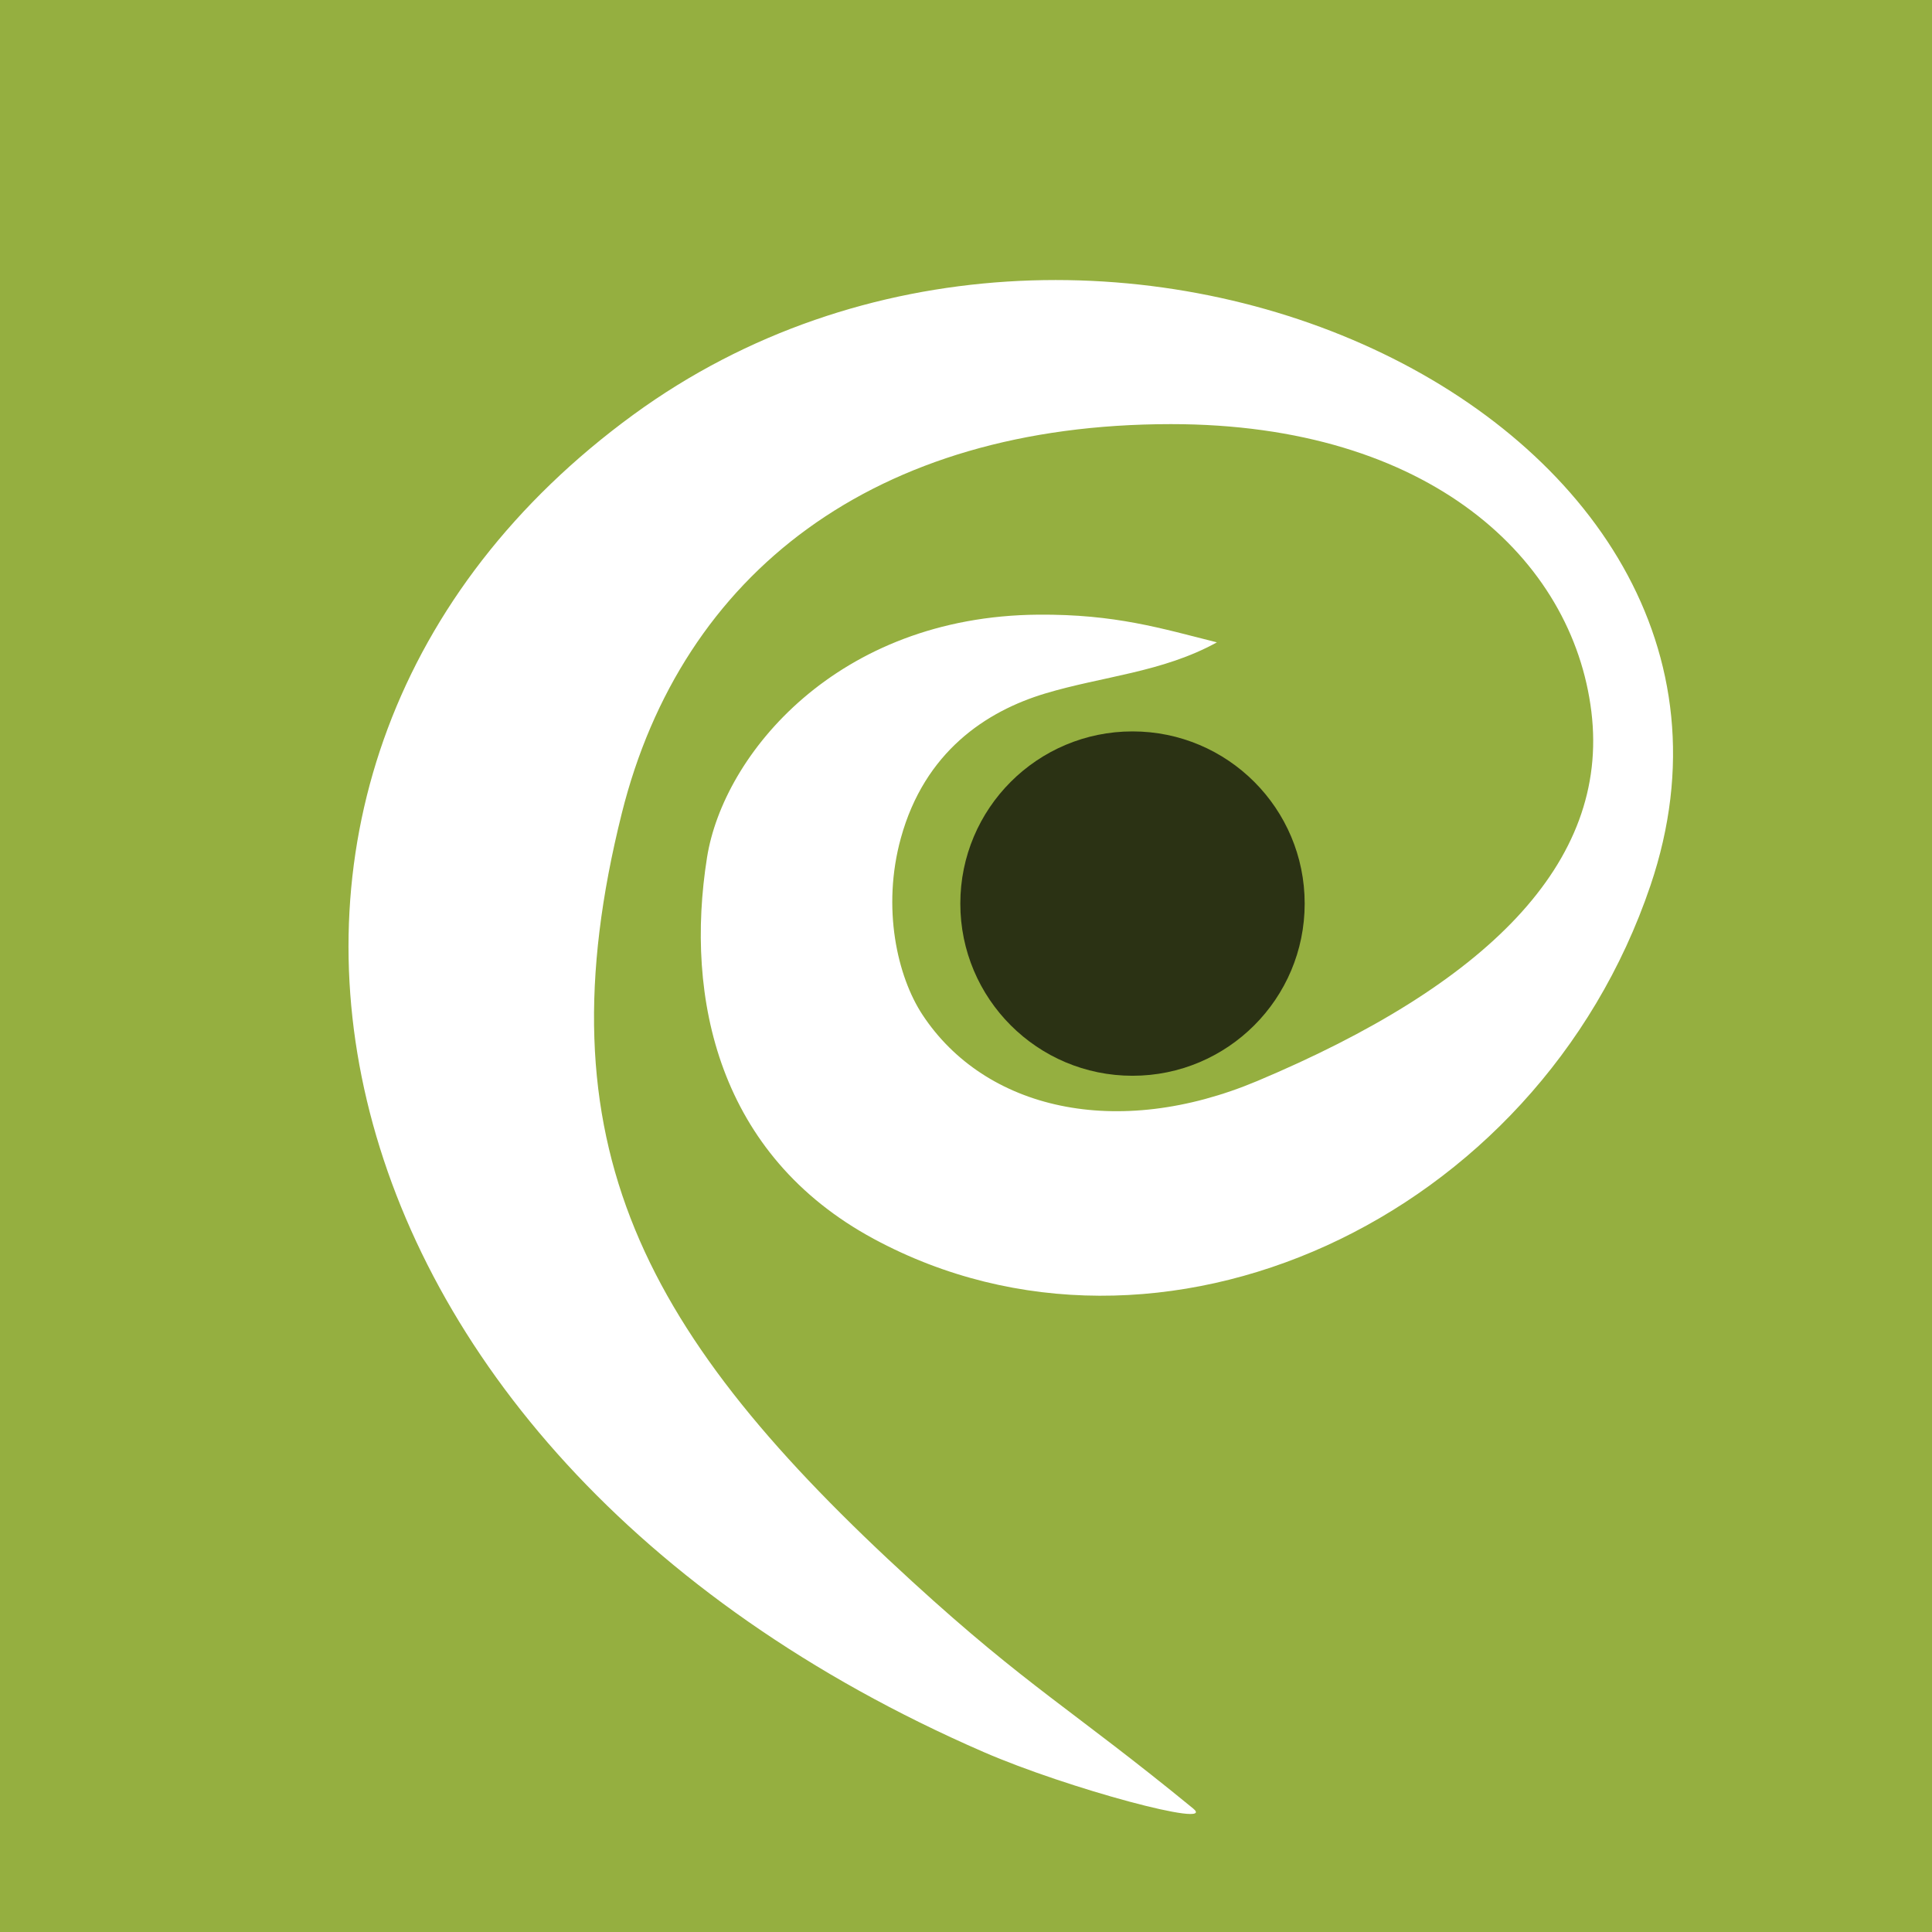 <?xml version="1.0" encoding="UTF-8" standalone="no"?>
<!-- Created with Inkscape (http://www.inkscape.org/) -->

<svg
   xml:space="preserve"
   id="svg1615"
   version="1.1"
   viewBox="0 0 300 300"
   height="300"
   width="300"
   inkscape:export-xdpi="96"
   inkscape:export-ydpi="96"
   inkscape:version="1.2.1 (9c6d41e410, 2022-07-14)"
   sodipodi:docname="logo.svg"
   xmlns:inkscape="http://www.inkscape.org/namespaces/inkscape"
   xmlns:sodipodi="http://sodipodi.sourceforge.net/DTD/sodipodi-0.dtd"
   xmlns="http://www.w3.org/2000/svg"
   xmlns:svg="http://www.w3.org/2000/svg"><sodipodi:namedview
     id="namedview1617"
     pagecolor="#ffffff"
     bordercolor="#000000"
     borderopacity="0.25"
     inkscape:showpageshadow="false"
     inkscape:pageopacity="0.0"
     inkscape:pagecheckerboard="true"
     inkscape:deskcolor="#d1d1d1"
     inkscape:document-units="mm"
     showgrid="false"
     inkscape:zoom="2"
     inkscape:cx="42.75"
     inkscape:cy="201"
     inkscape:window-width="4480"
     inkscape:window-height="2426"
     inkscape:window-x="8948"
     inkscape:window-y="-12"
     inkscape:window-maximized="1"
     inkscape:current-layer="g3752"
     showborder="false"
     shape-rendering="auto"
     showguides="false" /><defs
     id="defs1612" /><g
     inkscape:groupmode="layer"
     id="layer2"
     inkscape:label="Layer 2"
     transform="translate(-1.834,-2.031)"><g
       id="g3752"
       transform="translate(0.452,0.103)"><path
         style="mix-blend-mode:normal;fill:#95af40;fill-opacity:1;stroke-width:5.227"
         d="M 1.382,151.928 V 1.928 H 151.382 h 150 v 150 150 h -150 H 1.382 Z M 143.076,247.548 C 101.179,209.238 85.08,179.629 97.939,128.198 107.264,90.899 137.158,67.803 183.19,67.786 c 40.247,-0.015 62.412,21.012 65.301,44.654 2.888,23.642 -16.556,42.492 -51.868,57.341 -21.864,9.194 -42.292,4.423 -51.985,-10.26 -3.922,-5.941 -6.361,-16.622 -3.369,-27.466 3.697,-13.399 13.241,-19.686 22.418,-22.445 8.877,-2.669 18.212,-3.275 26.653,-7.938 -8.61,-2.161 -15.764,-4.393 -27.748,-4.299 -31.224,0.244 -48.887,21.731 -51.424,37.707 -3.479,21.908 1.793,46.211 25.883,59.215 44.285,23.906 102.994,-2.807 120.619,-54.883 C 282.391,66.365 170.594,14.614 99.747,66.31 25.321,120.618 45.667,226.837 154.108,273.978 c 13.045,5.671 36.403,11.931 32.554,8.779 -18.82,-15.416 -25.666,-18.823 -43.586,-35.209 z"
         id="path2625"
         sodipodi:nodetypes="cccccccccsssssssscssssssss" /><circle
         style="display:inline;fill:#2b3214;fill-opacity:1;stroke-width:0.276;stroke-opacity:0.491;image-rendering:crisp-edges"
         id="path3459"
         cx="177.236"
         cy="142.236"
         r="26.736" /></g></g></svg>
